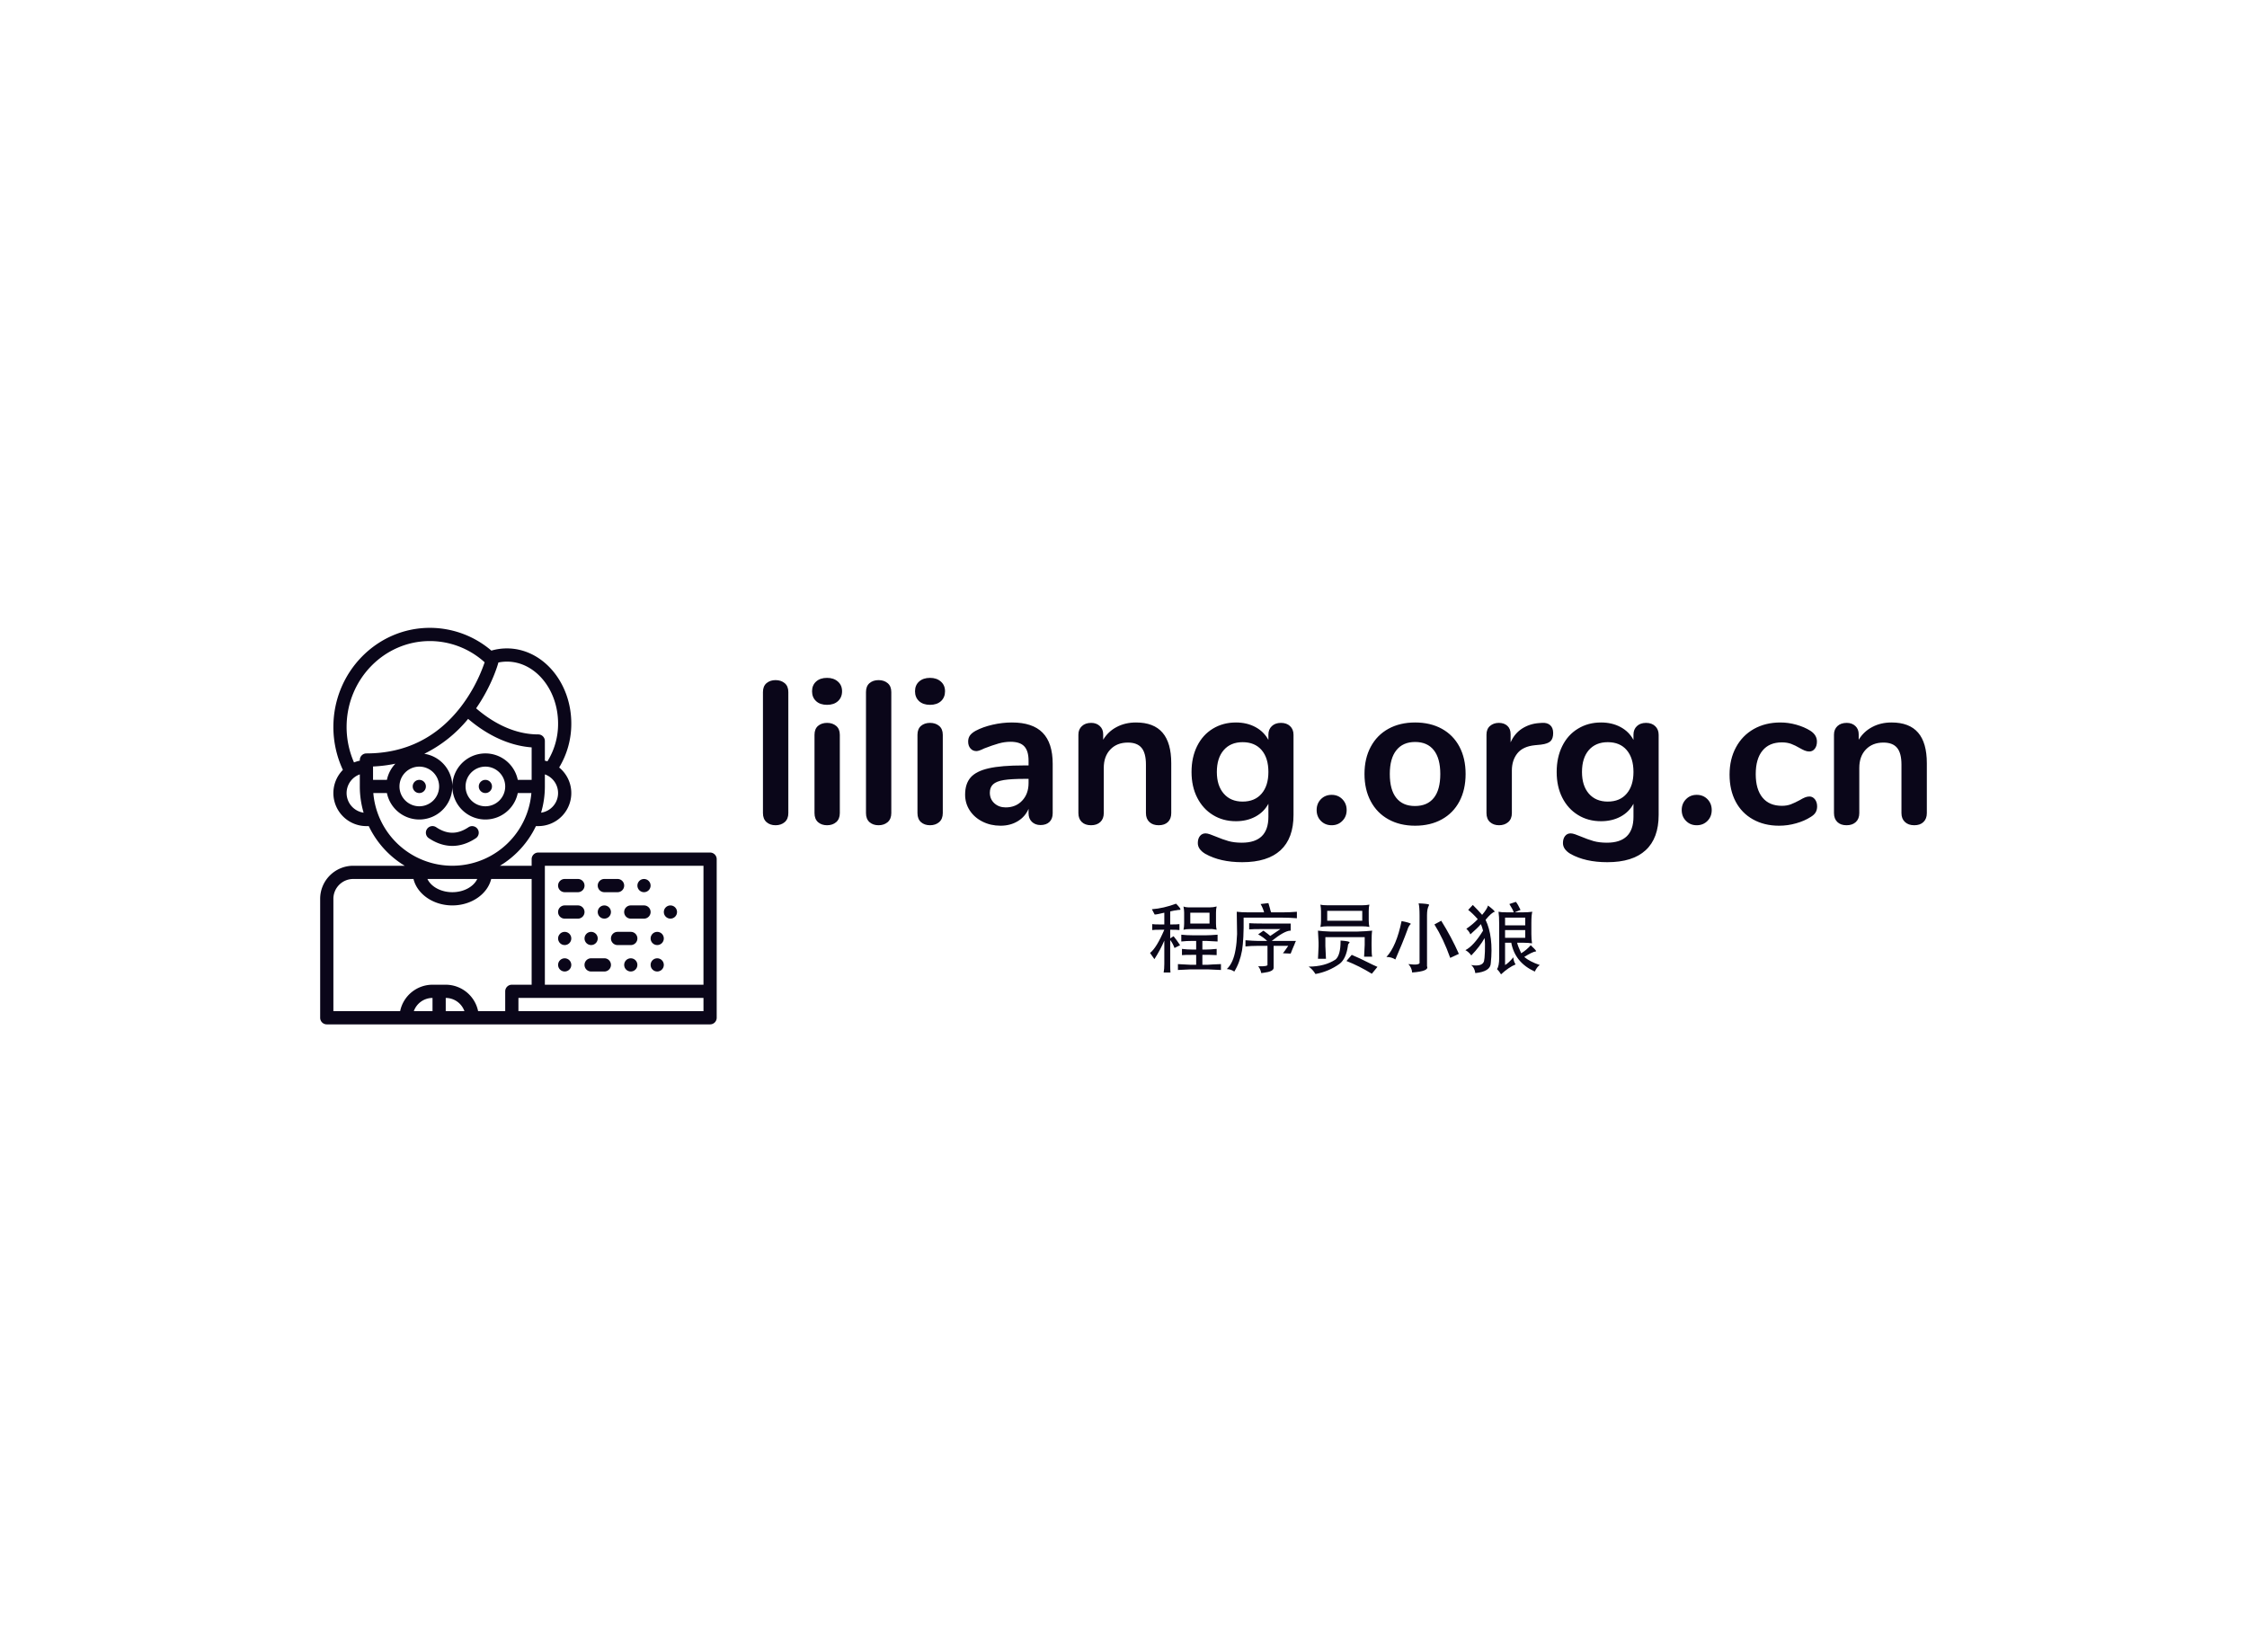 <svg data-v-0dd9719b="" version="1.0" xmlns="http://www.w3.org/2000/svg" xmlns:xlink="http://www.w3.org/1999/xlink" width="100%" height="100%" viewBox="0 0 340 250" preserveAspectRatio="xMidYMid meet" color-interpolation-filters="sRGB" style="margin: auto;"> <rect data-v-0dd9719b="" x="0" y="0" width="100%" height="100%" fill="#ffffff" fill-opacity="1" class="background"></rect> <rect data-v-0dd9719b="" x="0" y="0" width="100%" height="100%" fill="url(#watermark)" fill-opacity="1" class="watermarklayer"></rect> <g data-v-0dd9719b="" fill="#0a0619" class="icon-text-wrapper icon-svg-group iconsvg" transform="translate(48.445,95)"><g class="iconsvg-imagesvg" transform="translate(0,0)"><g><rect fill="#0a0619" fill-opacity="0" stroke-width="2" x="0" y="0" width="60" height="60" class="image-rect"></rect> <svg filter="url(#colors9835046855)" x="0" y="0" width="60" height="60" filtersec="colorsf4277203920" class="image-svg-svg primary" style="overflow: visible;"><svg xmlns="http://www.w3.org/2000/svg" viewBox="16 16 480 480" x="0px" y="0px"><circle cx="136" cy="208" r="8"></circle><circle cx="216" cy="208" r="8"></circle><path d="M488,288H280a8,8,0,0,0-8,8v8H233.631a112.769,112.769,0,0,0,43.548-48H280a39.978,39.978,0,0,0,25.294-70.955A101.972,101.972,0,0,0,320,131.852c0-50.158-34.965-90.963-77.942-90.963a67.627,67.627,0,0,0-18.8,2.662A114.692,114.692,0,0,0,148.8,16C84.4,16,32,69.832,32,136a122.865,122.865,0,0,0,11.506,51.957A39.979,39.979,0,0,0,72,256h2.821a112.769,112.769,0,0,0,43.548,48H56a40.045,40.045,0,0,0-40,40V488a8,8,0,0,0,8,8H488a8,8,0,0,0,8-8V296A8,8,0,0,0,488,288Zm-8,16V448H288V304ZM206.165,320c-4.4,9.311-16.26,16-30.165,16s-25.762-6.689-30.165-16Zm77.243-80.246A111.652,111.652,0,0,0,288,208V193.376a24,24,0,0,1-4.592,46.378ZM304,131.852a85.6,85.6,0,0,1-12.888,45.723c-1.022-.3-2.059-.557-3.112-.771V153a8,8,0,0,0-8-8c-32.314,0-59.047-17.577-75.217-31.585,19.557-28.2,26.631-54.17,26.946-55.353L231.48,58a51.607,51.607,0,0,1,10.578-1.106C276.213,56.889,304,90.517,304,131.852ZM48,136C48,78.654,93.219,32,148.8,32a98.826,98.826,0,0,1,66.3,25.7,189.54,189.54,0,0,1-28.787,53.87C157.416,149.014,118.955,168,72,168a8,8,0,0,0-8,8v.8a39.59,39.59,0,0,0-7.03,2.134A106.954,106.954,0,0,1,48,136Zm88,48a24,24,0,1,1-24,24A24.028,24.028,0,0,1,136,184ZM96.805,200H80V183.825a165.856,165.856,0,0,0,27.07-3.4A39.933,39.933,0,0,0,96.805,200ZM48,216a24.039,24.039,0,0,1,16-22.624V208a111.652,111.652,0,0,0,4.592,31.754A24.035,24.035,0,0,1,48,216Zm32.336,0H96.805a40,40,0,1,0,45.246-47.542,160.392,160.392,0,0,0,53.054-42.266c16.881,14.44,43.806,32,76.9,34.505V200H255.2a40,40,0,1,0,0,16h16.469a96,96,0,0,1-191.328,0ZM240,208a24,24,0,1,1-24-24A24.028,24.028,0,0,1,240,208ZM190.624,480H168V464A24.039,24.039,0,0,1,190.624,480ZM152,480H129.376A24.039,24.039,0,0,1,152,464Zm88-24v24H207.2A40.069,40.069,0,0,0,168,448H152a40.069,40.069,0,0,0-39.195,32H32V344a24.028,24.028,0,0,1,24-24h72.966c4.46,18.235,23.853,32,47.034,32s42.574-13.765,47.034-32H272V448H248A8,8,0,0,0,240,456Zm240,24H256V464H480Z"></path><path d="M312,336h16a8,8,0,0,0,0-16H312a8,8,0,0,0,0,16Z"></path><path d="M312,368h16a8,8,0,0,0,0-16H312a8,8,0,0,0,0,16Z"></path><path d="M392,384H376a8,8,0,0,0,0,16h16a8,8,0,0,0,0-16Z"></path><circle cx="312" cy="392" r="8"></circle><path d="M392,368h16a8,8,0,0,0,0-16H392a8,8,0,0,0,0,16Z"></path><path d="M360,336h16a8,8,0,0,0,0-16H360a8,8,0,0,0,0,16Z"></path><circle cx="408" cy="328" r="8"></circle><circle cx="360" cy="360" r="8"></circle><circle cx="312" cy="424" r="8"></circle><circle cx="344" cy="392" r="8"></circle><circle cx="392" cy="424" r="8"></circle><circle cx="424" cy="424" r="8"></circle><circle cx="424" cy="392" r="8"></circle><circle cx="440" cy="360" r="8"></circle><path d="M360,416H344a8,8,0,0,0,0,16h16a8,8,0,0,0,0-16Z"></path><path d="M195.562,257.344c-13.345,8.9-25.779,8.9-39.124,0a8,8,0,1,0-8.876,13.312c9.3,6.2,18.871,9.3,28.438,9.3s19.136-3.1,28.438-9.3a8,8,0,0,0-8.876-13.312Z"></path></svg></svg> <defs><filter id="colors9835046855"><feColorMatrix type="matrix" values="0 0 0 0 0.996  0 0 0 0 0.031  0 0 0 0 0.266  0 0 0 1 0" class="icon-fecolormatrix"></feColorMatrix></filter> <filter id="colorsf4277203920"><feColorMatrix type="matrix" values="0 0 0 0 0.996  0 0 0 0 0.996  0 0 0 0 0.996  0 0 0 1 0" class="icon-fecolormatrix"></feColorMatrix></filter> <filter id="colorsb6755004200"><feColorMatrix type="matrix" values="0 0 0 0 0  0 0 0 0 0  0 0 0 0 0  0 0 0 1 0" class="icon-fecolormatrix"></feColorMatrix></filter></defs></g></g> <g transform="translate(67,7.57)"><g data-gra="path-name" fill-rule="" class="tp-name iconsvg-namesvg" transform="translate(0,0)"><g transform="scale(1)"><g><path d="M3.9 0.18Q3.07 0.18 2.53-0.29 1.99-0.77 1.99-1.66L1.99-1.66 1.99-19.97Q1.99-20.86 2.53-21.32 3.07-21.78 3.9-21.78L3.9-21.78Q4.72-21.78 5.28-21.32 5.83-20.86 5.83-19.97L5.83-19.97 5.83-1.66Q5.83-0.77 5.28-0.29 4.72 0.18 3.9 0.18L3.9 0.18ZM11.69 0.18Q10.86 0.18 10.32-0.29 9.79-0.77 9.79-1.66L9.79-1.66 9.79-13.5Q9.79-14.39 10.32-14.85 10.86-15.31 11.69-15.31L11.69-15.31Q12.52-15.31 13.07-14.85 13.62-14.39 13.62-13.5L13.62-13.5 13.62-1.66Q13.62-0.77 13.07-0.29 12.52 0.18 11.69 0.18L11.69 0.18ZM11.69-18.04Q10.64-18.04 10.03-18.6 9.42-19.17 9.42-20.09L9.42-20.09Q9.42-21.01 10.03-21.56 10.64-22.12 11.69-22.12L11.69-22.12Q12.7-22.12 13.33-21.56 13.96-21.01 13.96-20.09L13.96-20.09Q13.96-19.17 13.34-18.6 12.73-18.04 11.69-18.04L11.69-18.04ZM19.48 0.18Q18.65 0.18 18.11-0.29 17.58-0.77 17.58-1.66L17.58-1.66 17.58-19.97Q17.58-20.86 18.11-21.32 18.65-21.78 19.48-21.78L19.48-21.78Q20.31-21.78 20.86-21.32 21.41-20.86 21.41-19.97L21.41-19.97 21.41-1.66Q21.41-0.77 20.86-0.29 20.31 0.18 19.48 0.18L19.48 0.18ZM27.27 0.18Q26.44 0.18 25.9-0.29 25.37-0.77 25.37-1.66L25.37-1.66 25.37-13.5Q25.37-14.39 25.9-14.85 26.44-15.31 27.27-15.31L27.27-15.31Q28.1-15.31 28.65-14.85 29.2-14.39 29.2-13.5L29.2-13.5 29.2-1.66Q29.2-0.77 28.65-0.29 28.1 0.18 27.27 0.18L27.27 0.18ZM27.27-18.04Q26.23-18.04 25.61-18.6 25-19.17 25-20.09L25-20.09Q25-21.01 25.61-21.56 26.23-22.12 27.27-22.12L27.27-22.12Q28.28-22.12 28.91-21.56 29.54-21.01 29.54-20.09L29.54-20.09Q29.54-19.17 28.93-18.6 28.31-18.04 27.27-18.04L27.27-18.04ZM39.66-15.37Q42.79-15.37 44.31-13.82 45.83-12.27 45.83-9.11L45.83-9.11 45.83-1.63Q45.83-0.8 45.34-0.32 44.85 0.15 43.99 0.15L43.99 0.15Q43.19 0.15 42.68-0.34 42.18-0.83 42.18-1.63L42.18-1.63 42.18-2.3Q41.66-1.1 40.54-0.43 39.42 0.25 37.94 0.25L37.94 0.25Q36.44 0.25 35.21-0.37 33.99-0.98 33.28-2.06 32.58-3.13 32.58-4.45L32.58-4.45Q32.58-6.1 33.42-7.06 34.26-8.01 36.17-8.44 38.07-8.87 41.41-8.87L41.41-8.87 42.18-8.87 42.18-9.57Q42.18-11.07 41.53-11.76 40.89-12.45 39.45-12.45L39.45-12.45Q38.56-12.45 37.64-12.19 36.72-11.93 35.46-11.44L35.46-11.44Q34.66-11.04 34.29-11.04L34.29-11.04Q33.74-11.04 33.39-11.44 33.04-11.84 33.04-12.48L33.04-12.48Q33.04-13.01 33.3-13.39 33.56-13.77 34.17-14.11L34.17-14.11Q35.25-14.69 36.73-15.03 38.22-15.37 39.66-15.37L39.66-15.37ZM38.71-2.52Q40.25-2.52 41.21-3.54 42.18-4.57 42.18-6.2L42.18-6.2 42.18-6.84 41.63-6.84Q39.57-6.84 38.44-6.66 37.3-6.47 36.81-6.01 36.32-5.55 36.32-4.75L36.32-4.75Q36.32-3.77 37.01-3.14 37.7-2.52 38.71-2.52L38.71-2.52ZM58.44-15.37Q61.13-15.37 62.45-13.83 63.77-12.3 63.77-9.2L63.77-9.2 63.77-1.66Q63.77-0.8 63.27-0.31 62.76 0.18 61.87 0.18L61.87 0.18Q60.98 0.18 60.46-0.31 59.94-0.8 59.94-1.66L59.94-1.66 59.94-8.99Q59.94-10.74 59.28-11.53 58.62-12.33 57.21-12.33L57.21-12.33Q55.55-12.33 54.56-11.29 53.56-10.25 53.56-8.5L53.56-8.5 53.56-1.66Q53.56-0.8 53.04-0.31 52.52 0.18 51.63 0.18L51.63 0.18Q50.74 0.18 50.23-0.31 49.72-0.8 49.72-1.66L49.72-1.66 49.72-13.53Q49.72-14.33 50.25-14.82 50.77-15.31 51.66-15.31L51.66-15.31Q52.45-15.31 52.96-14.83 53.47-14.36 53.47-13.59L53.47-13.59 53.47-12.76Q54.23-14.02 55.52-14.69 56.81-15.37 58.44-15.37L58.44-15.37ZM80.37-15.31Q81.23-15.31 81.75-14.82 82.27-14.33 82.27-13.5L82.27-13.5 82.27-1.38Q82.27 2.15 80.31 3.96 78.34 5.77 74.51 5.77L74.51 5.77Q71.17 5.77 68.93 4.51L68.93 4.51Q67.79 3.83 67.79 2.88L67.79 2.88Q67.79 2.21 68.11 1.81 68.44 1.41 68.96 1.41L68.96 1.41Q69.23 1.41 69.63 1.55 70.03 1.69 70.46 1.87L70.46 1.87Q71.56 2.33 72.44 2.58 73.31 2.82 74.45 2.82L74.45 2.82Q78.47 2.82 78.47-1.1L78.47-1.1 78.47-3.07Q77.79-1.81 76.5-1.12 75.21-0.43 73.56-0.43L73.56-0.43Q71.6-0.43 70.08-1.37 68.56-2.3 67.7-3.99 66.84-5.67 66.84-7.88L66.84-7.88Q66.84-10.09 67.68-11.79 68.53-13.5 70.06-14.43 71.6-15.37 73.56-15.37L73.56-15.37Q75.21-15.37 76.5-14.68 77.79-13.99 78.47-12.73L78.47-12.73 78.47-13.53Q78.47-14.33 78.99-14.82 79.51-15.31 80.37-15.31L80.37-15.31ZM74.57-3.4Q76.41-3.4 77.44-4.6 78.47-5.8 78.47-7.88L78.47-7.88Q78.47-10 77.44-11.2 76.41-12.39 74.57-12.39L74.57-12.39Q72.76-12.39 71.72-11.2 70.67-10 70.67-7.88L70.67-7.88Q70.67-5.8 71.72-4.6 72.76-3.4 74.57-3.4L74.57-3.4ZM88.04 0.18Q87.06 0.18 86.41-0.48 85.77-1.13 85.77-2.12L85.77-2.12Q85.77-3.1 86.41-3.76 87.06-4.42 88.04-4.42L88.04-4.42Q89.02-4.42 89.66-3.76 90.31-3.1 90.31-2.12L90.31-2.12Q90.31-1.13 89.66-0.48 89.02 0.18 88.04 0.18L88.04 0.18ZM100.67 0.25Q98.37 0.25 96.64-0.71 94.91-1.66 93.96-3.44 93.01-5.21 93.01-7.58L93.01-7.58Q93.01-9.94 93.96-11.7 94.91-13.47 96.64-14.42 98.37-15.37 100.67-15.37L100.67-15.37Q102.98-15.37 104.71-14.42 106.44-13.47 107.38-11.7 108.31-9.94 108.31-7.58L108.31-7.58Q108.31-5.21 107.38-3.44 106.44-1.66 104.71-0.71 102.98 0.25 100.67 0.25L100.67 0.25ZM100.64-2.73Q102.52-2.73 103.5-3.96 104.48-5.18 104.48-7.58L104.48-7.58Q104.48-9.94 103.5-11.18 102.52-12.42 100.67-12.42L100.67-12.42Q98.83-12.42 97.84-11.18 96.84-9.94 96.84-7.58L96.84-7.58Q96.84-5.18 97.82-3.96 98.8-2.73 100.64-2.73L100.64-2.73ZM119.85-15.31Q120.64-15.37 121.1-14.97 121.56-14.57 121.56-13.77L121.56-13.77Q121.56-12.94 121.17-12.55 120.77-12.15 119.72-12.02L119.72-12.02 118.8-11.93Q116.99-11.75 116.15-10.71 115.31-9.66 115.31-8.1L115.31-8.1 115.31-1.66Q115.31-0.77 114.75-0.29 114.2 0.18 113.37 0.18L113.37 0.18Q112.55 0.18 112.01-0.29 111.47-0.77 111.47-1.66L111.47-1.66 111.47-13.53Q111.47-14.39 112.01-14.85 112.55-15.31 113.34-15.31L113.34-15.31Q114.14-15.31 114.63-14.86 115.12-14.42 115.12-13.59L115.12-13.59 115.12-12.36Q115.71-13.71 116.86-14.45 118.01-15.18 119.42-15.28L119.42-15.28 119.85-15.31ZM135.61-15.31Q136.47-15.31 136.99-14.82 137.52-14.33 137.52-13.5L137.52-13.5 137.52-1.38Q137.52 2.15 135.55 3.96 133.59 5.77 129.75 5.77L129.75 5.77Q126.41 5.77 124.17 4.51L124.17 4.51Q123.04 3.83 123.04 2.88L123.04 2.88Q123.04 2.21 123.36 1.81 123.68 1.41 124.2 1.41L124.2 1.41Q124.48 1.41 124.88 1.55 125.28 1.69 125.71 1.87L125.71 1.87Q126.81 2.33 127.68 2.58 128.56 2.82 129.69 2.82L129.69 2.82Q133.71 2.82 133.71-1.1L133.71-1.1 133.71-3.07Q133.04-1.81 131.75-1.12 130.46-0.43 128.8-0.43L128.8-0.43Q126.84-0.43 125.32-1.37 123.8-2.3 122.94-3.99 122.09-5.67 122.09-7.88L122.09-7.88Q122.09-10.09 122.93-11.79 123.77-13.5 125.31-14.43 126.84-15.37 128.8-15.37L128.8-15.37Q130.46-15.37 131.75-14.68 133.04-13.99 133.71-12.73L133.71-12.73 133.71-13.53Q133.71-14.33 134.23-14.82 134.75-15.31 135.61-15.31L135.61-15.31ZM129.82-3.4Q131.66-3.4 132.68-4.6 133.71-5.8 133.71-7.88L133.71-7.88Q133.71-10 132.68-11.2 131.66-12.39 129.82-12.39L129.82-12.39Q128.01-12.39 126.96-11.2 125.92-10 125.92-7.88L125.92-7.88Q125.92-5.8 126.96-4.6 128.01-3.4 129.82-3.4L129.82-3.4ZM143.28 0.18Q142.3 0.18 141.66-0.48 141.01-1.13 141.01-2.12L141.01-2.12Q141.01-3.1 141.66-3.76 142.3-4.42 143.28-4.42L143.28-4.42Q144.26-4.42 144.91-3.76 145.55-3.1 145.55-2.12L145.55-2.12Q145.55-1.13 144.91-0.48 144.26 0.18 143.28 0.18L143.28 0.18ZM155.74 0.25Q153.5 0.25 151.79-0.71 150.09-1.66 149.17-3.4 148.25-5.15 148.25-7.48L148.25-7.48Q148.25-9.82 149.22-11.61 150.18-13.4 151.93-14.39 153.68-15.37 155.95-15.37L155.95-15.37Q157.15-15.37 158.36-15.03 159.57-14.69 160.49-14.11L160.49-14.11Q161.47-13.47 161.47-12.48L161.47-12.48Q161.47-11.81 161.15-11.4 160.83-10.98 160.31-10.98L160.31-10.98Q159.97-10.98 159.6-11.13 159.23-11.29 158.87-11.5L158.87-11.5Q158.19-11.9 157.58-12.13 156.96-12.36 156.17-12.36L156.17-12.36Q154.26-12.36 153.24-11.12 152.21-9.88 152.21-7.55L152.21-7.55Q152.21-5.25 153.24-4 154.26-2.76 156.17-2.76L156.17-2.76Q156.93-2.76 157.53-2.99 158.13-3.22 158.87-3.62L158.87-3.62Q159.33-3.9 159.66-4.03 160-4.17 160.34-4.17L160.34-4.17Q160.83-4.17 161.17-3.74 161.5-3.31 161.5-2.67L161.5-2.67Q161.5-2.15 161.27-1.76 161.04-1.38 160.52-1.07L160.52-1.07Q159.57-0.46 158.31-0.11 157.06 0.25 155.74 0.25L155.74 0.25ZM172.76-15.37Q175.46-15.37 176.78-13.83 178.1-12.3 178.1-9.2L178.1-9.2 178.1-1.66Q178.1-0.8 177.59-0.31 177.09 0.18 176.2 0.18L176.2 0.18Q175.31 0.18 174.79-0.31 174.26-0.8 174.26-1.66L174.26-1.66 174.26-8.99Q174.26-10.74 173.6-11.53 172.94-12.33 171.53-12.33L171.53-12.33Q169.88-12.33 168.88-11.29 167.88-10.25 167.88-8.5L167.88-8.5 167.88-1.66Q167.88-0.8 167.36-0.31 166.84 0.18 165.95 0.18L165.95 0.18Q165.06 0.18 164.56-0.31 164.05-0.8 164.05-1.66L164.05-1.66 164.05-13.53Q164.05-14.33 164.57-14.82 165.09-15.31 165.98-15.31L165.98-15.31Q166.78-15.31 167.29-14.83 167.79-14.36 167.79-13.59L167.79-13.59 167.79-12.76Q168.56-14.02 169.85-14.69 171.13-15.37 172.76-15.37L172.76-15.37Z" transform="translate(-1.99, 22.12)"></path></g> <!----> <!----> <!----> <!----> <!----> <!----> <!----></g></g> <g data-gra="path-slogan" fill-rule="" class="tp-slogan iconsvg-slogansvg" fill="#0a0619" transform="translate(58.57,33.89)"><!----> <!----> <g transform="scale(1, 1)"><g transform="scale(1)"><path d="M4.55-9.47L4.55-9.47Q5.30-8.72 5.20-8.58L5.20-8.58Q5.16-8.53 5.02-8.53L5.02-8.53Q4.78-8.53 4.64-8.48L4.64-8.48Q4.55-8.48 4.31-8.44L4.31-8.44Q3.84-8.34 3.66-8.30L3.66-8.30L3.66-6.33L3.84-6.33Q4.73-6.33 5.06-6.38L5.06-6.38L5.06-5.48Q4.69-5.53 3.80-5.53L3.80-5.53L3.66-5.53L3.66-4.22L4.17-4.55Q4.64-3.98 5.16-3.19L5.16-3.19L4.31-2.77Q4.08-3.42 3.66-3.98L3.66-3.98L3.66-0.38Q3.66 0.66 3.70 0.94L3.70 0.94L2.67 0.94Q2.77 0.42 2.77-0.38L2.77-0.38L2.77-3.89Q2.20-2.53 1.27-1.08L1.27-1.08Q0.89-1.64 0.61-2.02L0.61-2.02Q1.59-2.77 2.77-5.53L2.77-5.53L2.16-5.53Q1.22-5.53 0.94-5.48L0.94-5.48L0.94-6.38Q1.27-6.33 2.16-6.33L2.16-6.33L2.77-6.33L2.77-8.11Q1.64-7.83 1.31-7.83L1.31-7.83L0.89-8.63Q2.67-8.77 4.55-9.47ZM6.70-8.11L6.70-6.47L9.61-6.47L9.61-8.11L6.70-8.11ZM5.34-3.75L5.34-4.78Q6.14-4.69 7.08-4.69L7.08-4.69L9.09-4.69Q9.70-4.69 10.83-4.78L10.83-4.78L10.83-3.75Q10.08-3.80 9.09-3.84L9.09-3.84L8.53-3.84L8.53-2.53L9.05-2.53Q9.66-2.53 10.69-2.63L10.69-2.63L10.69-1.69Q10.45-1.69 9.61-1.73L9.61-1.73Q9.19-1.73 9.09-1.73L9.09-1.73L8.53-1.73L8.53-0.23L9.38-0.23Q9.52-0.23 10.13-0.28L10.13-0.28Q11.06-0.33 11.34-0.33L11.34-0.33L11.34 0.56Q10.59 0.52 9.38 0.47L9.38 0.47L6.70 0.47Q5.63 0.52 4.83 0.56L4.83 0.56L4.83-0.33Q5.63-0.28 6.70-0.23L6.70-0.23L7.59-0.23L7.59-1.73L7.08-1.73Q5.86-1.73 5.44-1.69L5.44-1.69L5.44-2.63Q6.19-2.53 7.03-2.53L7.03-2.53L7.59-2.53L7.59-3.84L7.08-3.84Q6.09-3.84 5.34-3.75L5.34-3.75ZM5.67-9.05L5.67-9.05Q5.95-8.91 6.66-8.91L6.66-8.91L9.61-8.91Q10.17-8.91 10.69-9.05L10.69-9.05Q10.59-8.72 10.59-8.11L10.59-8.11L10.59-6.47Q10.59-5.86 10.69-5.53L10.69-5.53Q10.03-5.67 9.66-5.63L9.66-5.63L6.66-5.63Q6.05-5.63 5.67-5.53L5.67-5.53Q5.77-5.95 5.77-6.47L5.77-6.47L5.77-8.16Q5.77-8.48 5.67-9.05ZM17.34-9.42L18.52-9.56Q18.61-9.23 18.75-8.77L18.75-8.77Q18.84-8.34 18.94-8.16L18.94-8.16L20.72-8.16Q21.75-8.16 22.83-8.25L22.83-8.25L22.83-7.27Q21.70-7.36 20.67-7.36L20.67-7.36L14.77-7.36Q14.81-4.08 14.53-2.39L14.53-2.39Q14.20-0.56 13.36 0.80L13.36 0.80Q12.89 0.47 12.23 0.42L12.23 0.42Q13.22-0.52 13.55-2.53L13.55-2.53Q13.73-3.52 13.78-4.88L13.78-4.88Q13.78-6 13.73-8.25L13.73-8.25Q14.48-8.16 15.42-8.16L15.42-8.16L17.86-8.16Q17.86-8.11 17.86-8.20L17.86-8.20Q17.67-8.86 17.34-9.42L17.34-9.42ZM17.53-6.47L21.89-6.47L21.89-5.39Q21.84-5.39 21.80-5.39L21.80-5.39Q20.91-5.34 19.03-3.84L19.03-3.84L22.69-3.84Q22.59-3.66 22.45-3.28L22.45-3.28Q22.08-2.44 21.89-1.92L21.89-1.92L20.72-1.97Q20.95-2.25 21.52-3.09L21.52-3.09L19.31-3.09L19.31 0.23Q19.31 0.80 17.81 0.98L17.81 0.98Q17.53 1.03 17.44 1.03L17.44 1.03Q17.30 0.38 16.97 0L16.97 0Q18.52 0.05 18.38-0.28L18.38-0.28L18.38-3.09L16.78-3.09Q15.84-3.09 15.05-3L15.05-3L15.05-3.94Q16.31-3.84 16.83-3.84L16.83-3.84L18.33-3.84Q17.81-4.36 16.97-4.83L16.97-4.83L17.77-5.39Q18.61-4.78 18.80-4.59L18.80-4.59L20.34-5.63L17.48-5.63Q16.13-5.63 15.61-5.58L15.61-5.58L15.61-6.52Q16.27-6.47 17.53-6.47L17.53-6.47ZM32.72-8.39L27.42-8.39L27.42-6.89L32.72-6.89L32.72-8.39ZM34.22-5.39L34.22-5.39Q34.13-4.92 34.13-3.56L34.13-3.56L34.13-3.14Q34.13-1.78 34.22-1.45L34.22-1.45L33-1.45Q33.05-2.20 33.09-3.23L33.09-3.23L33.09-4.41L27.14-4.41L27.14-3.05Q27.19-1.78 27.23-1.13L27.23-1.13L26.02-1.13Q26.02-1.22 26.06-1.88L26.06-1.88Q26.11-2.86 26.11-3.05L26.11-3.05L26.11-3.61Q26.06-4.69 26.02-5.39L26.02-5.39Q26.63-5.30 27.94-5.25L27.94-5.25L31.92-5.25Q33.42-5.30 34.22-5.39ZM29.44-3.89L29.44-3.89Q30.84-3.80 30.80-3.61L30.80-3.61Q30.80-3.56 30.70-3.47L30.70-3.47Q30.61-3.38 30.56-3.23L30.56-3.23Q30.56-3.19 30.56-3.14L30.56-3.14Q30.28-1.13 29.30-0.38L29.30-0.38Q27.66 0.80 25.64 1.17L25.64 1.17Q25.22 0.47 24.61 0.05L24.61 0.05Q27.05 0.05 28.69-1.03L28.69-1.03Q29.44-1.69 29.44-3.80L29.44-3.80Q29.44-3.84 29.44-3.89ZM30.33-0.80L31.13-1.73Q32.06-1.36 34.31-0.23L34.31-0.23Q34.78 0 35.02 0.09L35.02 0.09L34.17 1.13Q32.25-0.05 30.33-0.80L30.33-0.80ZM26.39-9.33L26.39-9.33Q26.72-9.23 27.47-9.23L27.47-9.23L32.67-9.23Q33.33-9.23 33.80-9.33L33.80-9.33Q33.70-8.95 33.70-8.39L33.70-8.39L33.70-6.94Q33.70-6.38 33.80-5.95L33.80-5.95Q33.38-6.05 32.67-6.05L32.67-6.05L27.47-6.05Q26.86-6.05 26.39-5.95L26.39-5.95Q26.48-6.42 26.48-6.89L26.48-6.89L26.48-8.30Q26.48-8.77 26.39-9.33ZM41.25-9.52L41.25-9.52Q42.61-9.47 42.84-9.33L42.84-9.33Q42.84-9.28 42.80-9.19L42.80-9.19Q42.52-8.72 42.52-7.73L42.52-7.73L42.52 0Q42.89 0.75 40.27 0.94L40.27 0.94Q40.22 0.23 39.70-0.33L39.70-0.33Q41.58-0.09 41.39-0.66L41.39-0.66L41.39-7.69Q41.39-9 41.25-9.52ZM43.64-6.33L44.67-6.89Q46.22-4.41 47.34-1.88L47.34-1.88L46.03-1.27Q45-4.17 43.64-6.33L43.64-6.33ZM38.67-6.84L38.67-6.84Q39.89-6.61 40.08-6.42L40.08-6.42Q40.08-6.38 39.98-6.33L39.98-6.33Q39.70-6 39.56-5.53L39.56-5.53Q38.86-3.61 37.73-1.03L37.73-1.03Q37.13-1.41 36.38-1.41L36.38-1.41Q37.88-3 38.67-6.84ZM54.98-9.42L55.97-9.75Q56.30-9.33 56.67-8.53L56.67-8.53L55.78-8.16L57-8.16Q57.80-8.16 58.45-8.25L58.45-8.25Q58.31-7.78 58.31-6.56L58.31-6.56L58.31-4.88Q58.31-4.08 58.41-3.47L58.41-3.47Q57.84-3.56 57.19-3.56L57.19-3.56L56.16-3.56Q56.25-3.09 56.77-1.97L56.77-1.97Q57.56-2.44 58.22-3.19L58.22-3.19Q58.31-3.09 58.45-2.95L58.45-2.95Q59.11-2.34 59.02-2.25L59.02-2.25Q59.02-2.25 58.97-2.25L58.97-2.25Q58.41-2.16 57.23-1.41L57.23-1.41Q58.08-0.70 59.58-0.19L59.58-0.19Q59.16 0.09 58.83 0.80L58.83 0.80Q55.83-0.56 55.27-3.56L55.27-3.56L54.33-3.56L54.33-0.19Q54.84-0.47 55.59-1.36L55.59-1.36Q55.59-0.80 55.92-0.28L55.92-0.28Q54.89 0.14 53.72 1.22L53.72 1.22Q53.48 0.80 53.11 0.42L53.11 0.42Q53.44 0 53.44-1.31L53.44-1.31L53.44-6.33Q53.44-7.59 53.34-8.25L53.34-8.25Q53.72-8.16 54.66-8.16L54.66-8.16L55.64-8.16Q55.55-8.53 54.98-9.42L54.98-9.42ZM57.38-6.19L57.38-7.36L54.33-7.36L54.33-6.19L57.38-6.19ZM57.38-5.48L54.33-5.48L54.33-4.31L57.38-4.31L57.38-5.48ZM48.75-8.53L49.45-9.28Q50.25-8.48 50.86-7.78L50.86-7.78Q51.61-8.67 51.75-9.19L51.75-9.19Q52.69-8.48 52.78-8.25L52.78-8.25Q52.31-8.16 51.38-7.03L51.38-7.03Q52.59-4.50 52.17-0.47L52.17-0.47Q52.13 0.80 49.83 1.03L49.83 1.03Q49.69 0.14 49.17-0.19L49.17-0.19Q50.86 0.09 51.14-0.75L51.14-0.75Q51.23-1.08 51.28-2.20L51.28-2.20Q51.33-3.52 51.23-4.27L51.23-4.27Q50.53-3 49.22-1.64L49.22-1.64Q48.80-2.20 48.33-2.44L48.33-2.44Q49.59-3.09 51-5.39L51-5.39Q50.86-5.95 50.67-6.38L50.67-6.38Q50.25-5.86 49.08-4.83L49.08-4.83Q48.89-5.30 48.47-5.67L48.47-5.67Q49.50-6.38 50.20-7.13L50.20-7.13Q49.41-8.02 48.75-8.53L48.75-8.53Z" transform="translate(-0.609, 9.75)"></path></g></g></g></g></g><defs v-gra="od"></defs></svg>